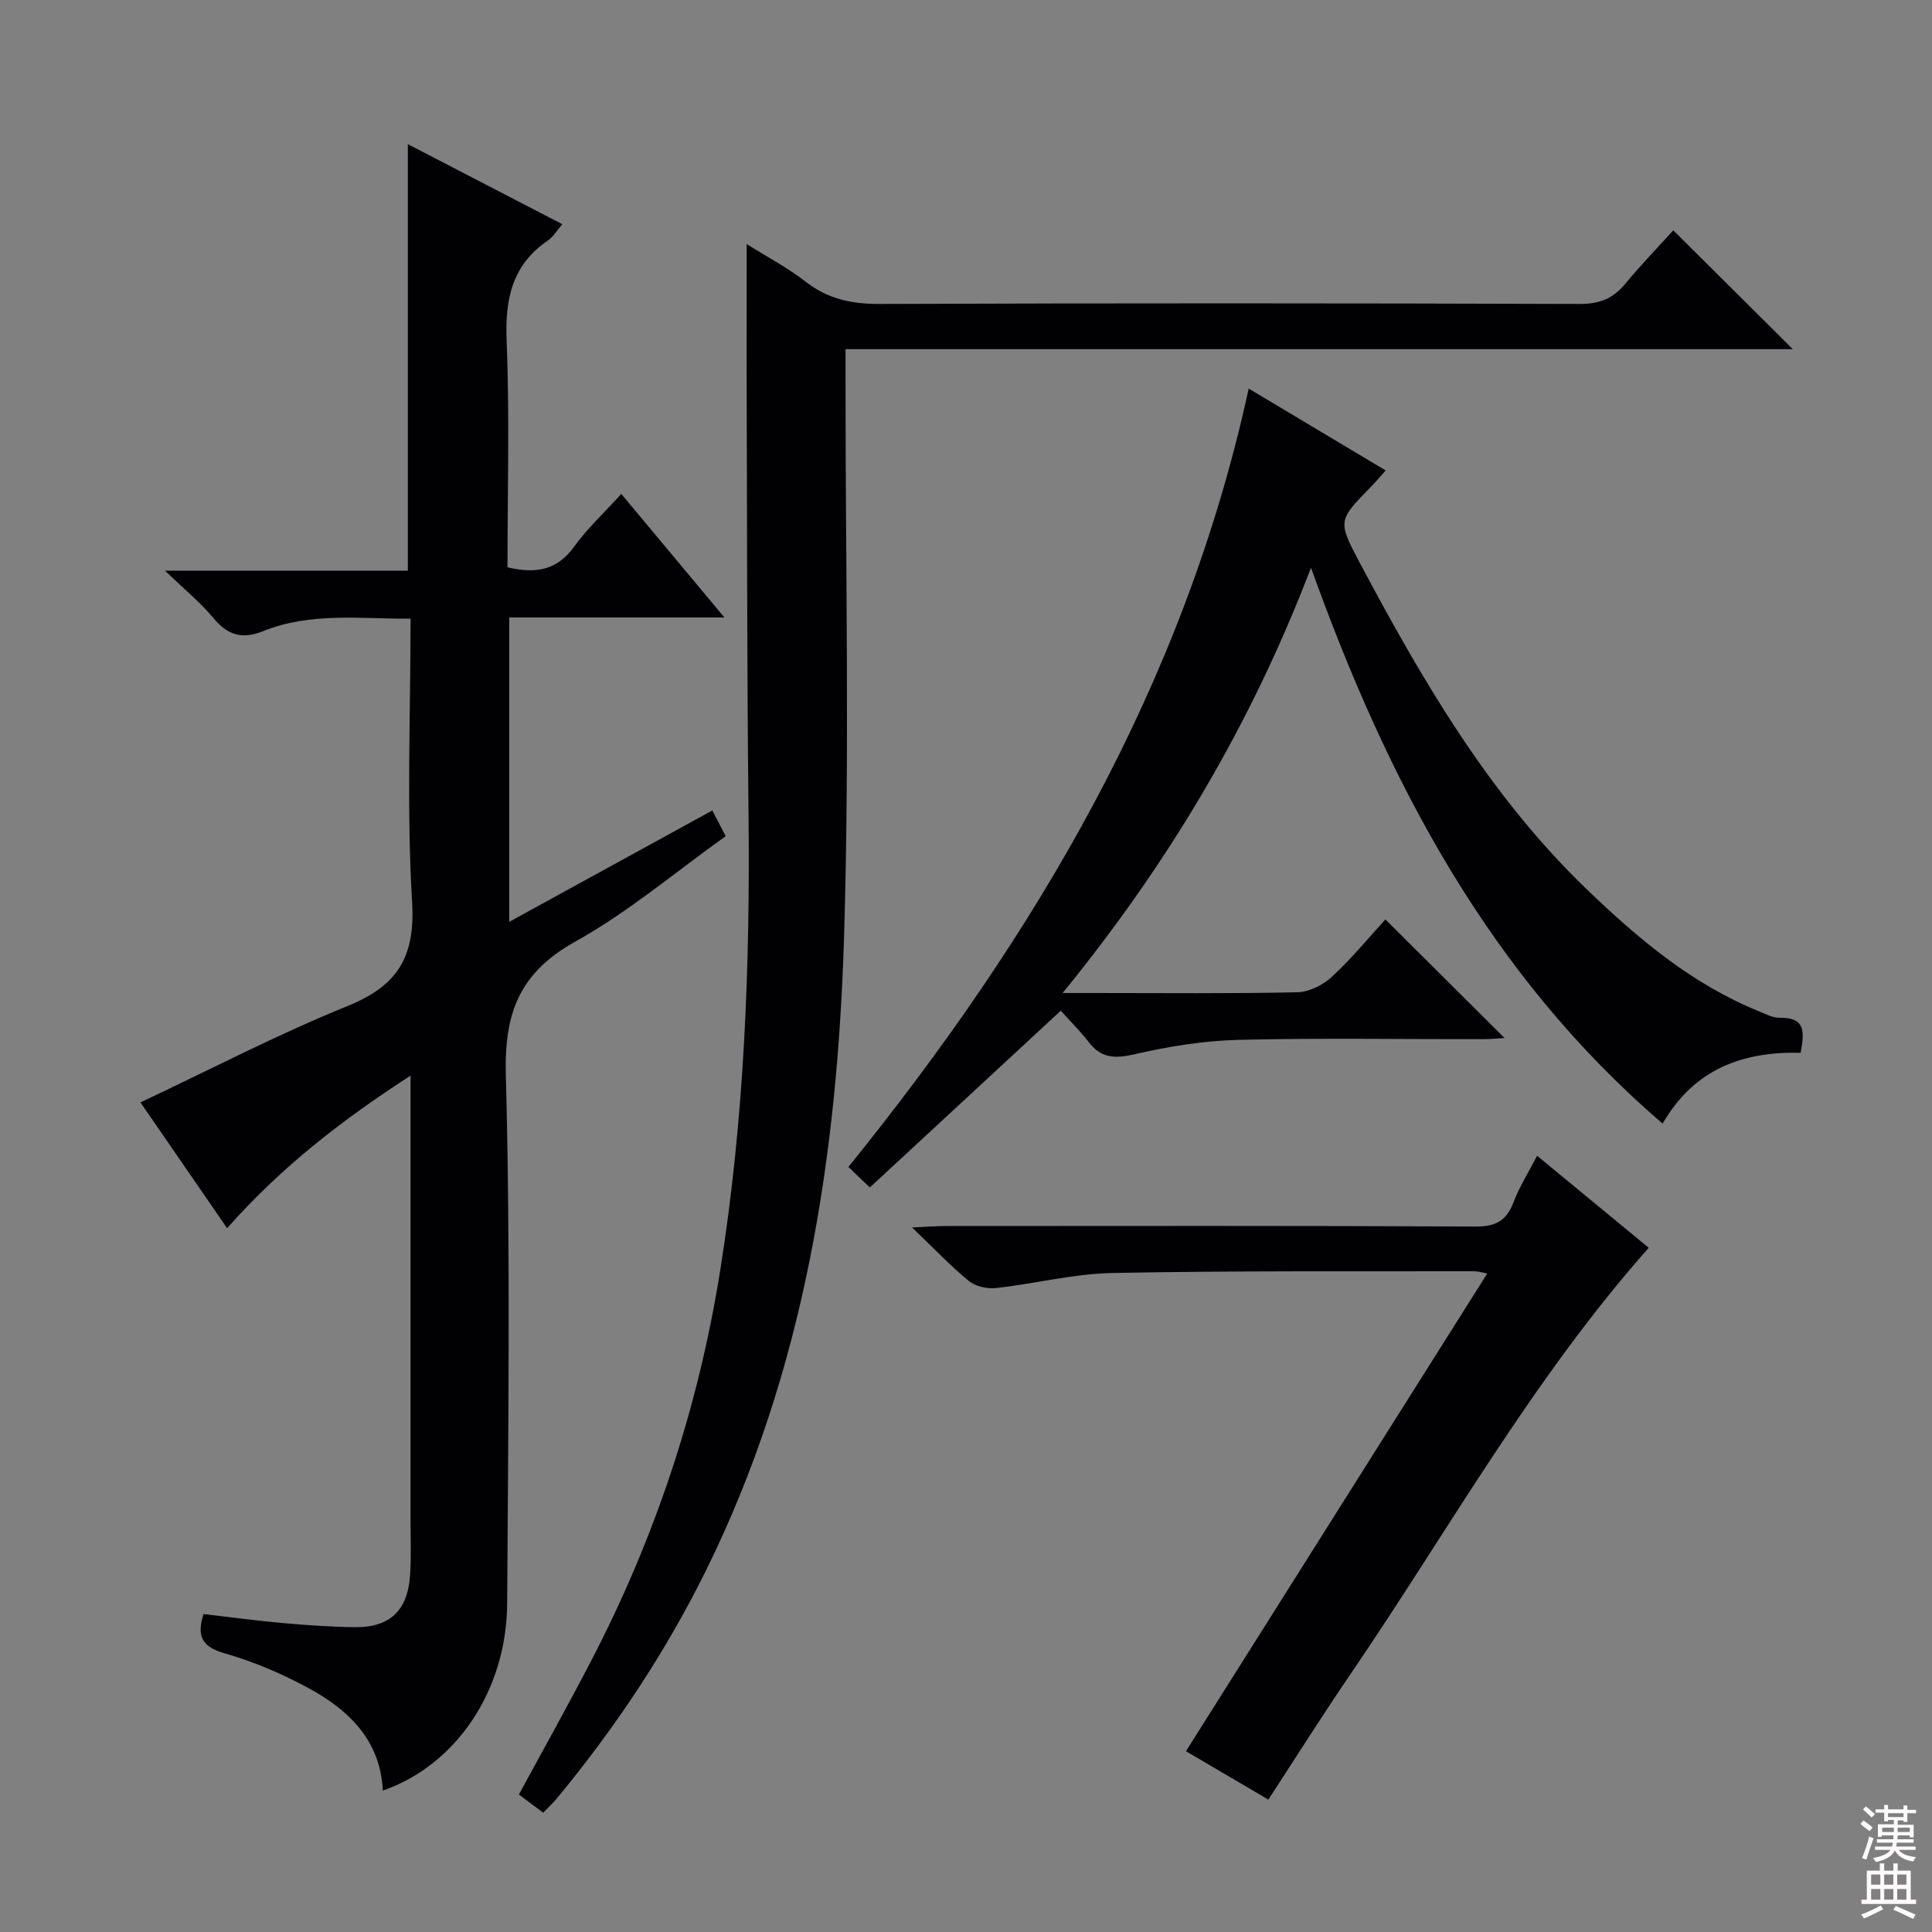 <svg enable-background="new 0 0 400 400" viewBox="0 0 400 400" xmlns="http://www.w3.org/2000/svg"><rect x="0" y="0" width="400" height="400" fill="#808080" stroke="none"/><g fill="#010103"><path d="m79.26 370.72c-.52-10.58-7.22-16.84-15.7-21.39-5.38-2.89-11.14-5.34-17-7.01-4.63-1.32-5.93-3.43-4.42-8.15 5.43.63 10.94 1.38 16.47 1.87 4.96.44 9.95.8 14.93.85 7.1.06 10.78-3.36 11.34-10.5.29-3.78.12-7.59.12-11.39.01-28.66 0-57.32 0-85.98 0-1.81 0-3.62 0-6.32-14.14 9.14-26.77 18.9-37.98 31.59-6.18-8.97-12.16-17.66-17.94-26.05 14.43-6.8 28.38-14.08 42.91-19.97 10.36-4.2 14.01-10.17 13.33-21.54-1.15-19.26-.32-38.63-.32-58.64-10.38.07-20.66-1.4-30.51 2.58-4.31 1.74-7.33.88-10.29-2.69-2.7-3.26-6.05-5.98-10.04-9.83h50.28c0-29.45 0-58.49 0-88.3 10.52 5.45 21.01 10.89 31.98 16.57-1.12 1.29-1.87 2.61-2.99 3.37-7.41 5.07-8.88 12.1-8.54 20.7.63 15.61.18 31.25.18 46.96 5.75 1.37 10.23.69 13.8-4.27 2.7-3.75 6.16-6.95 9.76-10.92 7.06 8.46 13.89 16.65 21.35 25.58-15.38 0-29.78 0-44.54 0v63.01c14.12-7.74 27.99-15.35 42.04-23.05.95 1.82 1.77 3.4 2.77 5.32-10.43 7.43-20.15 15.71-31.1 21.8-11.53 6.42-14.77 14.68-14.42 27.61.97 36.46.49 72.97.27 109.46-.11 18.09-10.63 33.5-25.74 38.73z"/><path d="m154.59 50.53c4.22 2.65 8.5 4.9 12.25 7.82 4.6 3.58 9.5 4.6 15.25 4.58 48.32-.18 96.65-.16 144.98 0 4.06.01 6.89-1.1 9.41-4.16 3.27-3.96 6.86-7.65 9.96-11.08 8.3 8.25 16.34 16.25 24.74 24.6-65.19 0-130.36 0-196.12 0v6.48c-.02 38.33.86 76.68-.3 114.97-1.37 45.42-8.13 90-28.6 131.42-8.37 16.94-18.78 32.55-30.8 47.1-.84 1.01-1.81 1.91-2.89 3.04-1.7-1.27-3.28-2.45-5.04-3.76 5.05-9.31 10.15-18.41 14.95-27.66 13.26-25.52 22.2-52.39 26.74-80.91 5.02-31.53 6.2-63.17 5.85-94.99-.33-30.49-.28-60.98-.39-91.47-.01-8.45.01-16.91.01-25.98z"/><path d="m372.8 217.97c-12-.29-22.04 3.34-28.57 14.66-35.94-30.84-56.9-70.74-72.8-115.09-12.41 32.43-29.37 61-51.42 88.05h6.58c14 0 28 .15 41.99-.15 2.44-.05 5.33-1.49 7.17-3.2 4.12-3.82 7.72-8.21 11.08-11.88 8.3 8.27 16.4 16.32 24.67 24.55-1.42.08-2.99.24-4.56.24-16.83.02-33.67-.27-50.49.14-7.21.18-14.49 1.35-21.53 2.98-4.09.94-6.96.85-9.56-2.57-1.7-2.23-3.73-4.21-5.74-6.44-13.47 12.47-26.37 24.41-39.53 36.59-1.67-1.6-2.93-2.8-4.44-4.24 38.72-47.9 69.49-99.64 82.88-161.16 9.5 5.68 18.81 11.24 28.36 16.95-1.14 1.27-1.98 2.29-2.9 3.23-6.97 7.12-7.08 7.18-2.52 15.78 13 24.46 26.91 48.35 47.1 67.76 10.57 10.16 21.78 19.62 35.63 25.22 1.38.56 2.85 1.36 4.26 1.33 5.63-.11 5.03 3.27 4.34 7.25z"/><path d="m262.6 372.59c-5.9-3.46-11.31-6.64-17.06-10.02 20.82-33.01 41.45-65.72 62.38-98.91-1.22-.22-1.95-.47-2.68-.46-24.98.05-49.97-.13-74.94.36-8.05.16-16.06 2.23-24.12 3.12-1.82.2-4.22-.35-5.6-1.47-3.8-3.12-7.2-6.72-11.75-11.08 3.27-.14 5.01-.29 6.76-.29 36.64-.01 73.28-.09 109.93.1 4.13.02 6.37-1.18 7.82-4.99 1.22-3.21 3.1-6.18 4.9-9.66 8.01 6.6 15.66 12.91 23.11 19.05-24.14 27.24-41.59 58.73-61.77 88.31-5.71 8.35-11.1 16.93-16.98 25.94z"/></g><path d="m385.2 377.6.6-.7c.6.4 1.3.9 1.9 1.5l-.6.7c-.8-.5-1.4-1-1.9-1.5zm.3 7.1c.6-1.4 1.1-2.9 1.5-4.5.3.1.6.3.9.4-.5 1.4-1 2.9-1.5 4.4zm.2-10.1.6-.6c.7.5 1.3 1.1 1.9 1.6l-.7.7c-.6-.6-1.2-1.2-1.8-1.7zm8.4-.8h.8v.9h1.8v.7h-1.8v1.8h-.8v-.3h-1.2v.9h3.3v2.6h-.8v-.4h-2.5c0 .3 0 .6-.1.8h3.4v.7h-3.5c0 .3-.1.6-.1.8h4v.7h-3.5c.7.9 1.9 1.3 3.6 1.5-.2.2-.4.5-.6.9-1.9-.3-3.2-1.1-3.8-2.3-.5 1.1-1.8 2-3.9 2.4-.2-.3-.4-.5-.6-.8 1.9-.4 3.1-.9 3.6-1.7h-3.2v-.7h3.5c.1-.2.1-.5.2-.8h-3.3v-.7h3.4c0-.2 0-.5 0-.8h-2.4v.3h-.8v-2.6h3.3v-.9h-1.2v.3h-.8v-1.8h-1.8v-.7h1.8v-.9h.8v.9h3.2zm-4.4 5.5h2.4c0-.3 0-.6 0-.9h-2.4zm1.2-3.1h3.2v-.8h-3.2zm4.4 2.2h-2.4v.9h2.5v-.9z" fill="#fcfafa"/><path d="m389.2 385.8h.9v1.5h1.9v-1.5h.9v1.5h2.7v6h1.1v.9h-11.3v-.9h1.1v-6h2.7zm.2 8.7.5.8c-1.2.6-2.5 1.3-4 1.9-.2-.3-.3-.6-.6-.8 1.6-.6 3-1.3 4.1-1.9zm-2-4.3h1.9v-2.1h-1.9zm0 3.1h1.9v-2.2h-1.9zm2.7-3.1h1.9v-2.1h-1.9zm0 3.1h1.9v-2.2h-1.9zm2.4 1.3c1.4.6 2.7 1.2 4.1 1.8l-.5.9c-1.5-.7-2.8-1.4-4.1-1.9zm2.2-6.5h-1.9v2.1h1.9zm-1.9 5.2h1.9v-2.2h-1.9z" fill="#fcfafa"/></svg>